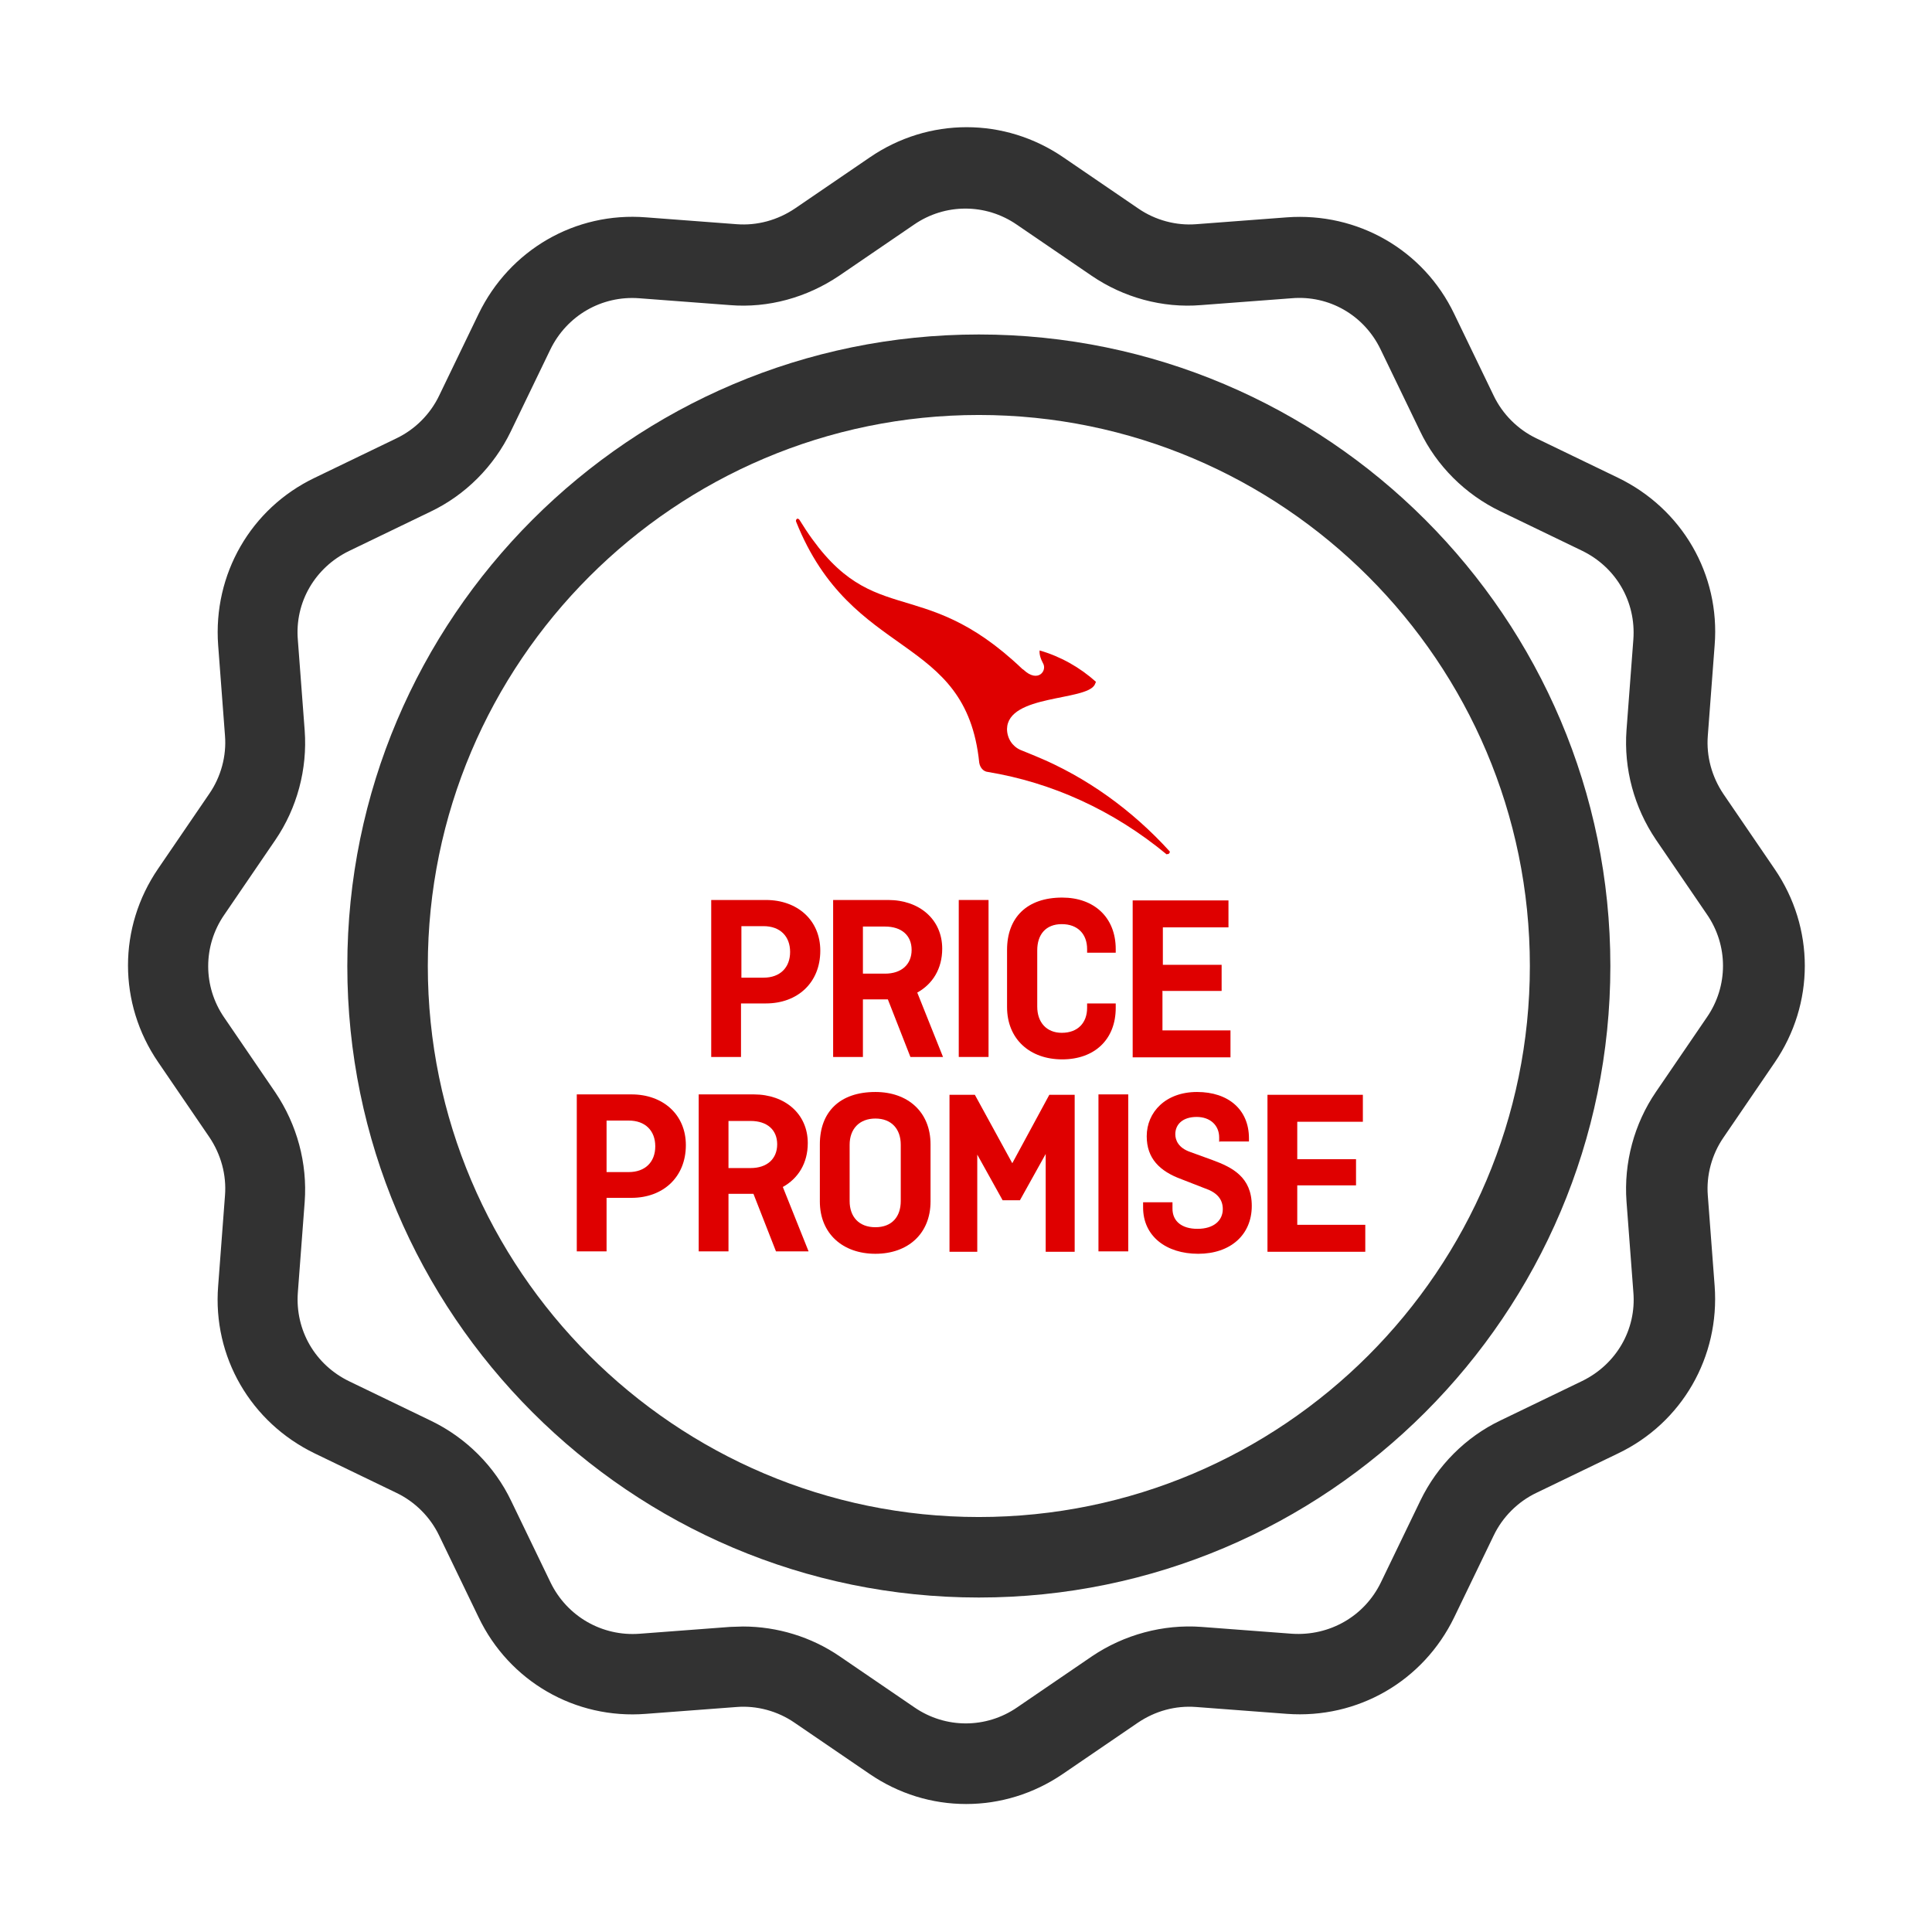 <svg width="48" height="48" viewBox="0 0 48 48" fill="none" xmlns="http://www.w3.org/2000/svg">
<path fill-rule="evenodd" clip-rule="evenodd" d="M28.989 21.22H29.009C29.029 21.22 29.029 21.22 29.049 21.2C29.069 21.18 29.069 21.15 29.049 21.14C28.129 20.13 26.999 19.31 25.739 18.79L25.349 18.63C25.149 18.54 25.019 18.34 25.019 18.11C25.039 17.25 26.989 17.42 27.199 17.01L27.229 16.94C26.829 16.58 26.349 16.31 25.829 16.16C25.829 16.18 25.809 16.28 25.909 16.47C26.029 16.66 25.789 16.98 25.429 16.64L25.399 16.62C22.809 14.15 21.619 15.78 19.859 12.91C19.839 12.89 19.819 12.88 19.799 12.89C19.779 12.91 19.769 12.93 19.779 12.96C21.169 16.44 23.999 15.71 24.329 18.95C24.349 19.07 24.429 19.17 24.549 19.18C26.119 19.44 27.649 20.12 28.989 21.23" fill="#DF0000"/>
<path d="M17.67 22.36H19.03C19.81 22.36 20.38 22.86 20.38 23.62C20.38 24.42 19.81 24.93 19.03 24.93H18.41V26.26H17.67V22.36ZM18.42 23.01V24.29H18.97C19.38 24.29 19.63 24.04 19.63 23.65C19.63 23.26 19.38 23.01 18.97 23.01H18.42Z" fill="#DF0000"/>
<path d="M22.619 26.26L22.059 24.83H21.439V26.26H20.699V22.36H22.069C22.839 22.36 23.409 22.84 23.409 23.57C23.409 24.07 23.169 24.45 22.789 24.66L23.429 26.26H22.619ZM21.439 23.01V24.19H21.989C22.399 24.19 22.649 23.96 22.649 23.6C22.649 23.24 22.399 23.02 21.989 23.02H21.439V23.01Z" fill="#DF0000"/>
<path d="M24.56 26.26H23.82V22.36H24.56V26.26Z" fill="#DF0000"/>
<path d="M27.72 24.93V25.04C27.72 25.83 27.189 26.32 26.39 26.32C25.59 26.32 25.02 25.82 25.02 25.02V23.6C25.02 22.8 25.509 22.3 26.39 22.3C27.18 22.3 27.72 22.79 27.72 23.58V23.67H27.009V23.58C27.009 23.21 26.779 22.96 26.38 22.96C25.98 22.96 25.77 23.22 25.77 23.61V25.01C25.77 25.4 26 25.66 26.38 25.66C26.779 25.66 27.009 25.41 27.009 25.04V24.93H27.72Z" fill="#DF0000"/>
<path d="M28.881 24.61V25.6H30.571V26.27H28.141V22.37H30.521V23.04H28.891V23.97H30.351V24.62H28.891L28.881 24.61Z" fill="#DF0000"/>
<path d="M14.33 27.19H15.69C16.47 27.19 17.04 27.69 17.04 28.45C17.04 29.25 16.47 29.76 15.69 29.76H15.07V31.09H14.33V27.19ZM15.07 27.84V29.12H15.62C16.03 29.12 16.28 28.87 16.28 28.48C16.28 28.09 16.03 27.84 15.62 27.84H15.07Z" fill="#DF0000"/>
<path d="M19.279 31.09L18.719 29.66H18.099V31.09H17.359V27.19H18.729C19.499 27.19 20.069 27.67 20.069 28.4C20.069 28.9 19.829 29.28 19.449 29.49L20.089 31.09H19.279ZM18.099 27.84V29.02H18.649C19.059 29.02 19.309 28.79 19.309 28.43C19.309 28.07 19.059 27.85 18.649 27.85H18.099V27.84Z" fill="#DF0000"/>
<path d="M23.119 29.85C23.119 30.65 22.559 31.15 21.749 31.15C20.939 31.15 20.369 30.65 20.369 29.85V28.43C20.369 27.63 20.859 27.13 21.749 27.13C22.559 27.13 23.119 27.63 23.119 28.43V29.85ZM21.109 29.84C21.109 30.23 21.339 30.49 21.749 30.49C22.159 30.49 22.379 30.23 22.379 29.84V28.44C22.379 28.05 22.149 27.79 21.749 27.79C21.349 27.79 21.109 28.05 21.109 28.44V29.84Z" fill="#DF0000"/>
<path d="M24.28 28.65V31.1H23.59V27.2H24.22L25.15 28.9L26.07 27.2H26.7V31.1H25.98V28.67L25.34 29.82H24.91L24.26 28.65H24.28Z" fill="#DF0000"/>
<path d="M28.031 31.09H27.291V27.19H28.031V31.09Z" fill="#DF0000"/>
<path d="M30.29 28.37V28.26C30.29 27.96 30.07 27.75 29.73 27.75C29.39 27.75 29.2 27.93 29.2 28.18C29.2 28.33 29.28 28.52 29.57 28.62L30.12 28.82C30.61 29 31.1 29.24 31.1 29.96C31.1 30.68 30.57 31.15 29.77 31.15C28.97 31.15 28.4 30.71 28.4 30V29.87H29.13V30.03C29.13 30.34 29.36 30.53 29.75 30.53C30.16 30.53 30.38 30.32 30.38 30.04C30.38 29.8 30.24 29.63 29.95 29.53L29.36 29.3C28.81 29.1 28.49 28.78 28.49 28.23C28.49 27.63 28.96 27.13 29.74 27.13C30.52 27.13 31.03 27.57 31.03 28.28V28.36H30.31L30.29 28.37Z" fill="#DF0000"/>
<path d="M32.23 29.44V30.43H33.92V31.1H31.49V27.2H33.86V27.87H32.23V28.8H33.69V29.45H32.23V29.44Z" fill="#DF0000"/>
<path d="M24 44.82C23.16 44.82 22.33 44.57 21.6 44.07L19.74 42.8C19.32 42.51 18.8 42.37 18.3 42.41L16.05 42.58C14.29 42.72 12.65 41.77 11.89 40.18L10.91 38.15C10.69 37.69 10.31 37.31 9.85 37.09L7.82 36.11C6.23 35.34 5.28 33.71 5.42 31.95L5.59 29.7C5.63 29.19 5.49 28.68 5.2 28.25L3.93 26.39C2.93 24.93 2.93 23.04 3.93 21.58L5.2 19.72C5.49 19.3 5.63 18.78 5.59 18.28L5.42 16.03C5.29 14.27 6.23 12.63 7.82 11.87L9.85 10.89C10.31 10.67 10.69 10.29 10.91 9.83L11.89 7.8C12.66 6.21 14.29 5.26 16.05 5.4L18.3 5.57C18.81 5.61 19.32 5.47 19.75 5.18L21.61 3.91C23.07 2.91 24.96 2.91 26.42 3.91L28.28 5.18C28.7 5.47 29.22 5.61 29.72 5.57L31.97 5.4C33.73 5.27 35.37 6.21 36.13 7.8L37.11 9.83C37.33 10.29 37.71 10.67 38.17 10.89L40.2 11.87C41.79 12.64 42.74 14.27 42.6 16.03L42.43 18.28C42.39 18.79 42.53 19.3 42.82 19.73L44.09 21.59C45.09 23.05 45.09 24.94 44.09 26.4L42.82 28.26C42.53 28.68 42.39 29.2 42.43 29.7L42.6 31.95C42.73 33.71 41.79 35.35 40.2 36.11L38.17 37.09C37.71 37.31 37.33 37.69 37.11 38.15L36.13 40.18C35.36 41.77 33.73 42.71 31.97 42.58L29.72 42.41C29.2 42.37 28.7 42.51 28.27 42.8L26.41 44.07C25.68 44.57 24.84 44.82 24.01 44.82H24ZM18.46 40.41C19.31 40.41 20.16 40.67 20.86 41.15L22.72 42.42C23.49 42.95 24.5 42.95 25.27 42.42L27.13 41.15C27.93 40.61 28.9 40.35 29.85 40.42L32.1 40.59C33.03 40.65 33.9 40.16 34.31 39.31L35.29 37.28C35.71 36.41 36.42 35.7 37.28 35.29L39.31 34.31C40.15 33.9 40.66 33.04 40.58 32.1L40.41 29.85C40.34 28.89 40.6 27.92 41.14 27.13L42.41 25.27C42.94 24.5 42.94 23.49 42.41 22.72L41.14 20.86C40.6 20.06 40.34 19.1 40.41 18.14L40.58 15.89C40.65 14.95 40.15 14.09 39.3 13.68L37.27 12.7C36.4 12.28 35.69 11.57 35.28 10.71L34.3 8.68C33.89 7.83 33.02 7.33 32.09 7.41L29.84 7.58C28.88 7.66 27.91 7.39 27.12 6.85L25.26 5.58C24.49 5.05 23.48 5.05 22.71 5.58L20.85 6.85C20.05 7.39 19.09 7.66 18.13 7.58L15.88 7.41C14.95 7.34 14.08 7.84 13.67 8.69L12.69 10.72C12.27 11.59 11.56 12.3 10.7 12.71L8.67 13.69C7.83 14.1 7.32 14.96 7.4 15.9L7.57 18.15C7.64 19.11 7.38 20.08 6.84 20.87L5.57 22.73C5.04 23.5 5.04 24.51 5.57 25.28L6.84 27.14C7.38 27.94 7.64 28.9 7.57 29.86L7.4 32.11C7.33 33.05 7.83 33.91 8.68 34.32L10.71 35.3C11.58 35.72 12.29 36.43 12.7 37.29L13.68 39.32C14.09 40.16 14.96 40.66 15.89 40.59L18.14 40.42C18.25 40.42 18.35 40.41 18.46 40.41Z" fill="#323232"/>
<path d="M24.319 39.69C15.669 39.69 8.629 32.65 8.629 24C8.629 15.35 15.669 8.31 24.319 8.31C32.969 8.31 40.009 15.35 40.009 24C40.009 32.65 32.969 39.69 24.319 39.69ZM24.319 10.31C16.769 10.31 10.629 16.45 10.629 24C10.629 31.55 16.769 37.69 24.319 37.69C31.869 37.69 38.009 31.55 38.009 24C38.009 16.45 31.869 10.31 24.319 10.31Z" fill="#323232"/>
</svg>
